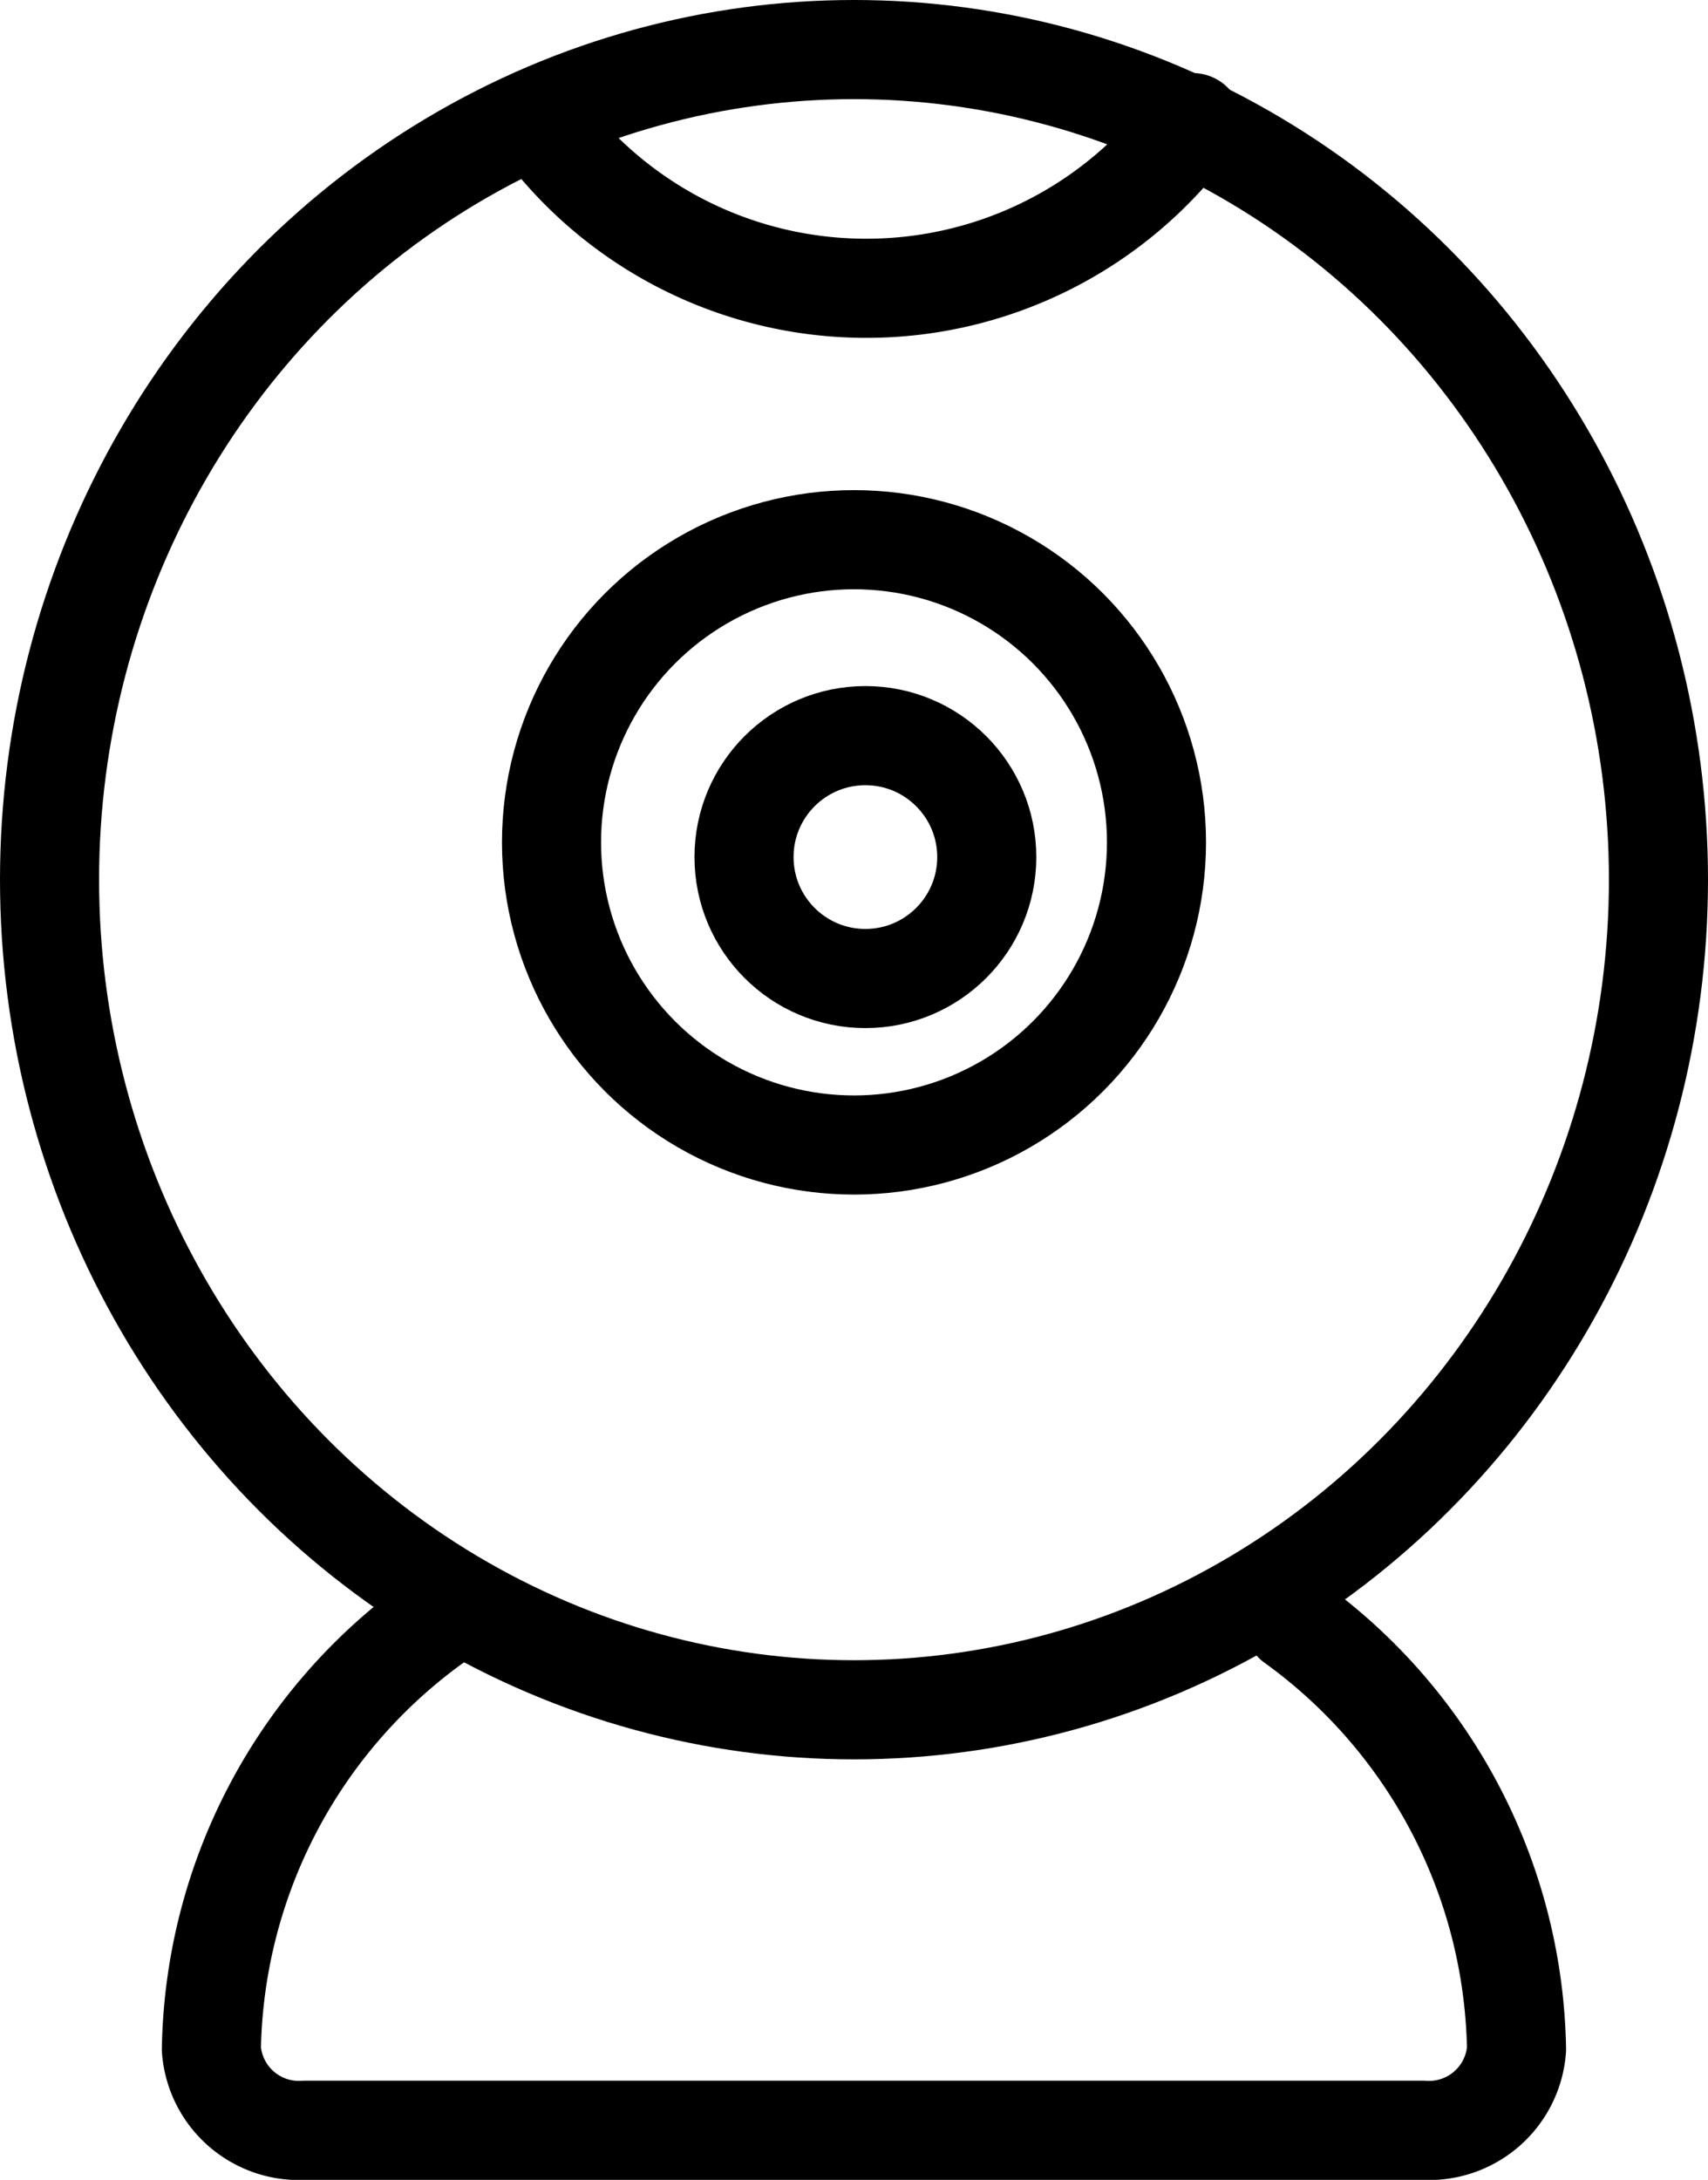 <svg xmlns="http://www.w3.org/2000/svg" width="34.478" height="43.977" viewBox="0 0 34.478 43.977"><defs><style>.a{fill:none;stroke:#000;stroke-linecap:round;stroke-linejoin:round;stroke-width:2px;}</style></defs><g transform="translate(-2 0.384)"><ellipse class="a" cx="16.239" cy="16.747" rx="16.239" ry="16.747" transform="translate(3 0.616)"/><path class="a" d="M9.5,17.231A10.835,10.835,0,0,0,5,25.838a1.771,1.771,0,0,0,1.882,1.634H29.464a1.771,1.771,0,0,0,1.882-1.634,10.835,10.835,0,0,0-4.5-8.607" transform="translate(1.267 15.121)"/><path class="a" d="M7.966,1.454A8.157,8.157,0,0,0,14.556,4.8a8.156,8.156,0,0,0,6.59-3.342" transform="translate(4.929 0.632)"/><circle class="a" cx="2.45" cy="2.45" r="2.45" transform="translate(17.019 14.457)"/><circle class="a" cx="6.106" cy="6.106" r="6.106" transform="translate(13.133 10.504)"/></g></svg>